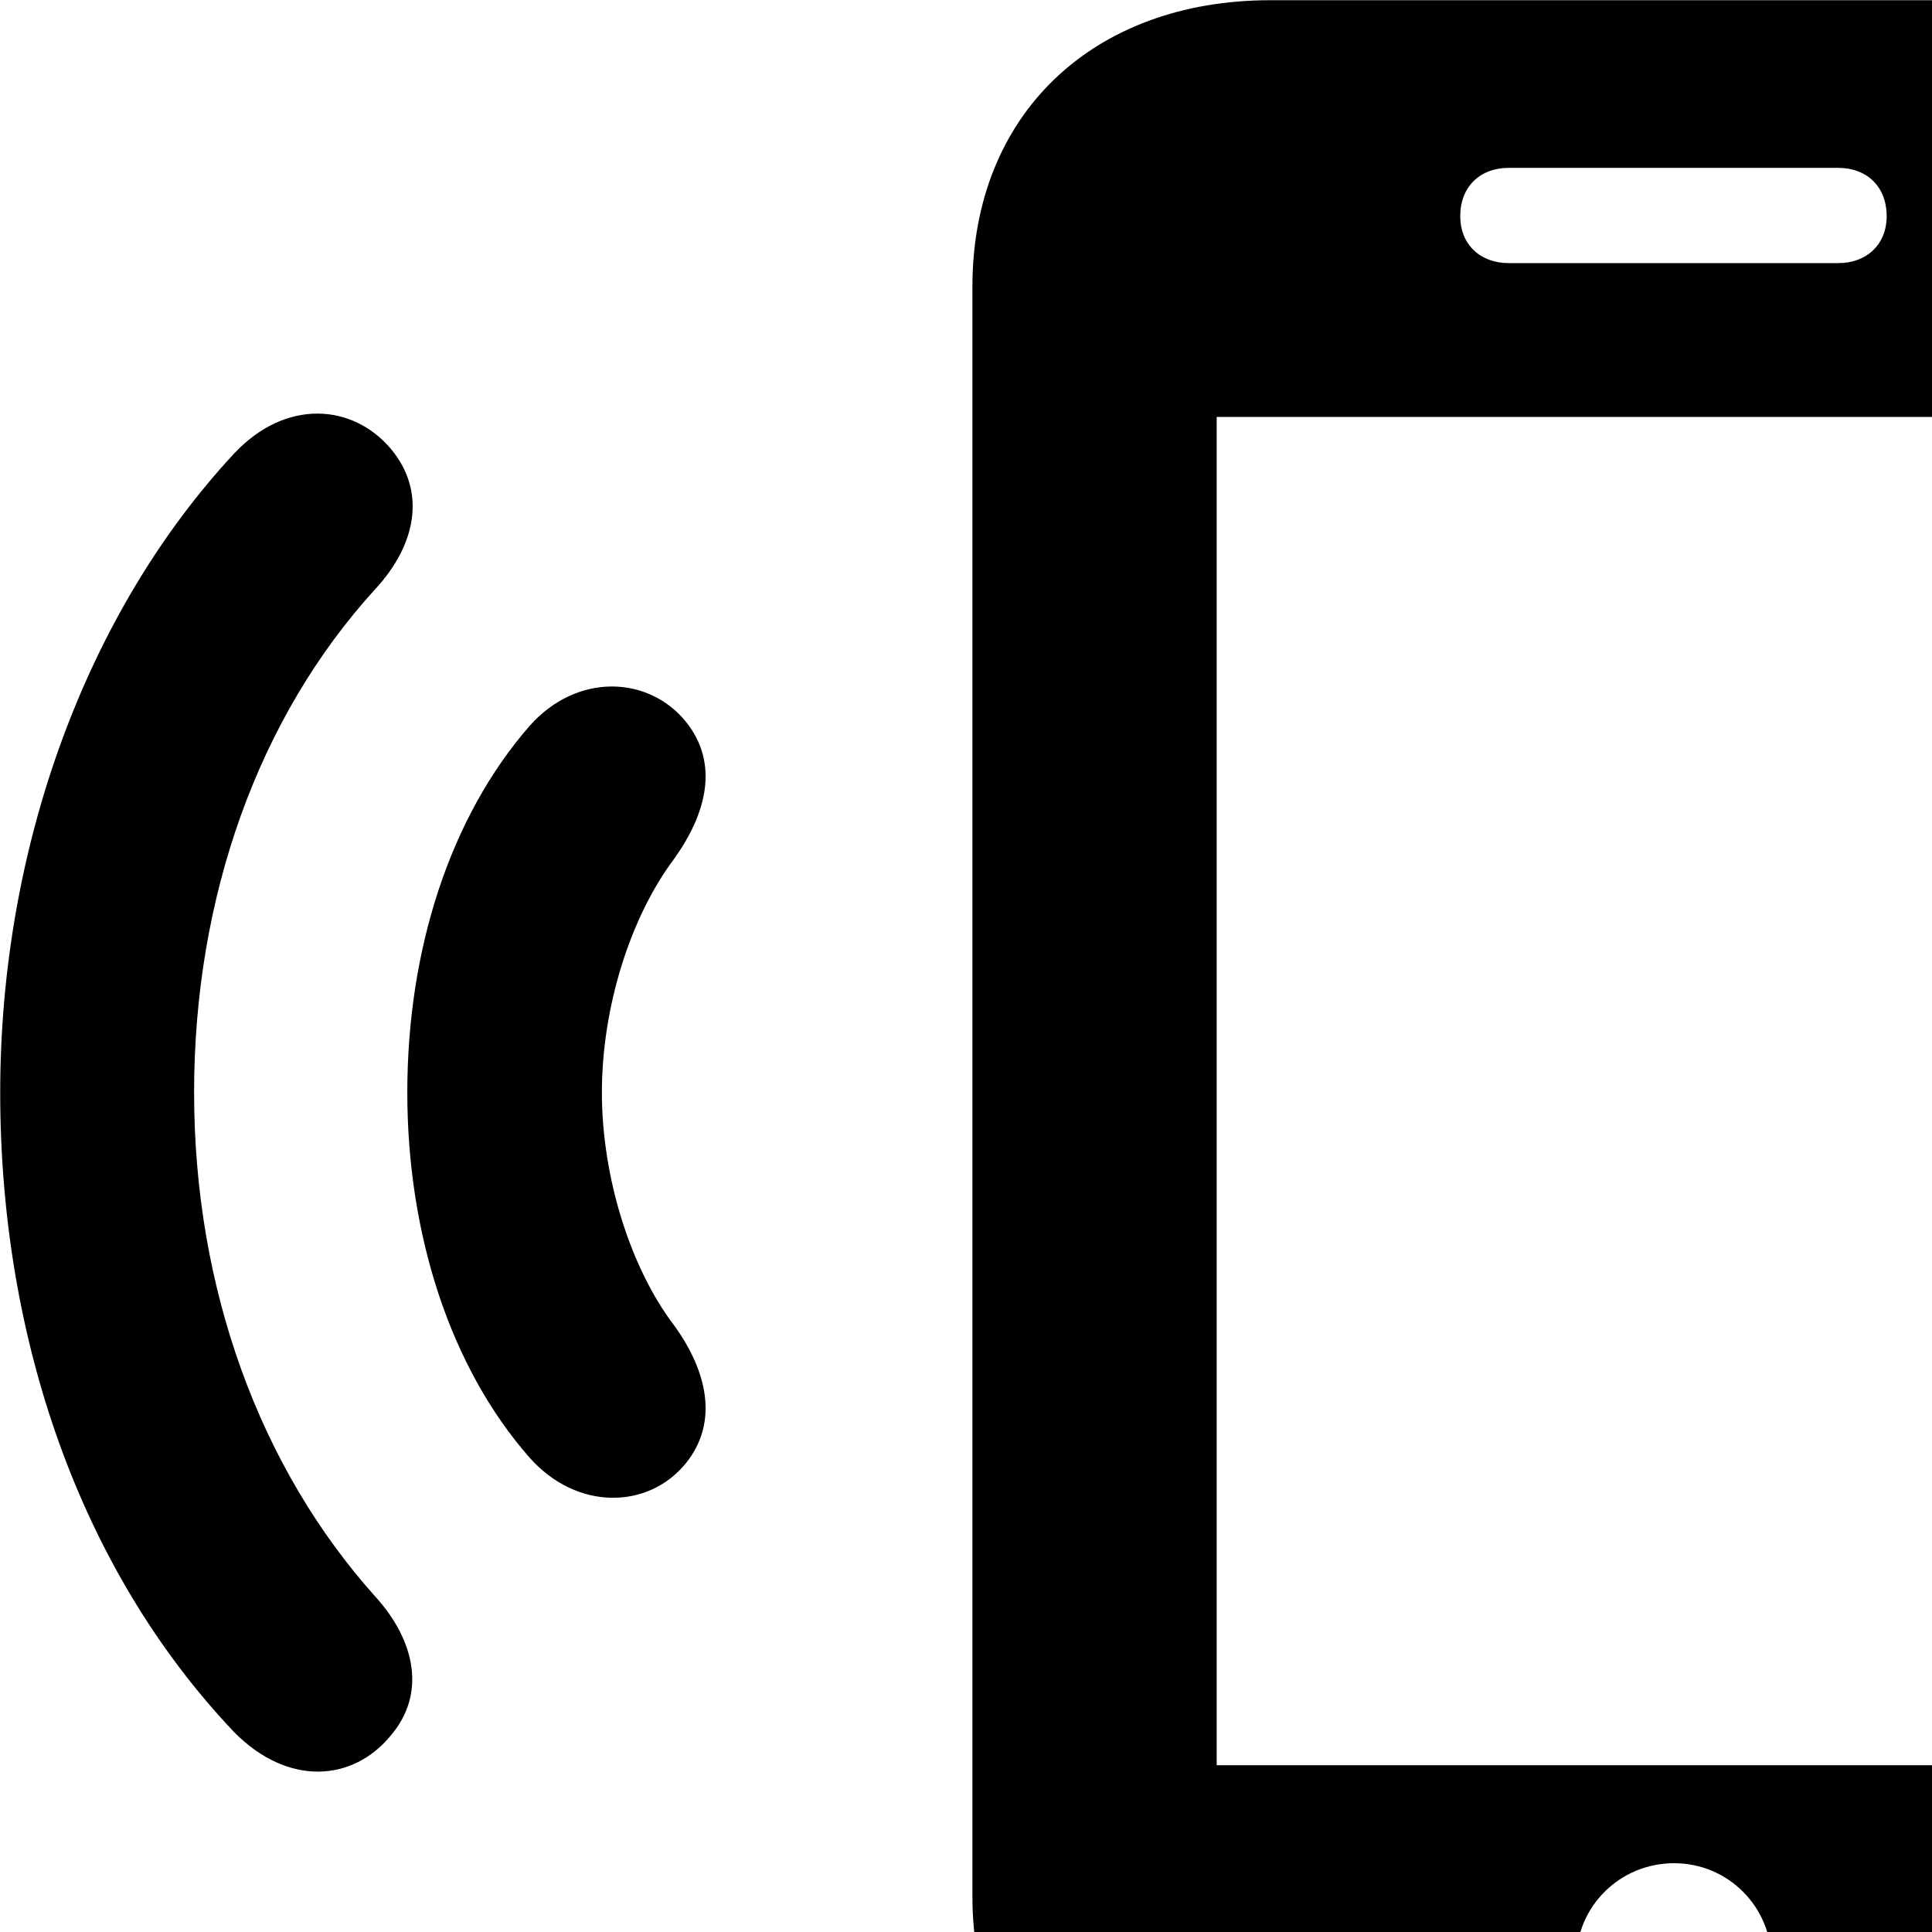 <svg xmlns="http://www.w3.org/2000/svg" viewBox="0 0 28 28" width="28" height="28">
  <path d="M14.093 27.483C14.093 29.953 15.833 31.623 18.413 31.623H30.253C32.743 31.623 34.403 29.953 34.403 27.463V4.153C34.403 1.663 32.743 0.003 30.253 0.003H18.413C15.833 0.003 14.093 1.663 14.093 4.153ZM21.163 3.133C21.163 2.703 21.453 2.433 21.863 2.433H26.643C27.053 2.433 27.343 2.703 27.343 3.133C27.343 3.543 27.053 3.813 26.643 3.813H21.863C21.453 3.813 21.163 3.543 21.163 3.133ZM5.663 25.153C6.183 24.543 6.013 23.773 5.443 23.143C3.763 21.273 2.813 18.673 2.813 15.833C2.813 13.003 3.743 10.393 5.443 8.533C6.033 7.893 6.183 7.123 5.663 6.503C5.113 5.853 4.143 5.773 3.393 6.573C1.263 8.863 0.003 12.263 0.003 15.833C0.003 19.403 1.163 22.753 3.393 25.103C4.173 25.893 5.113 25.823 5.663 25.153ZM42.833 25.153C43.383 25.823 44.343 25.893 45.103 25.103C47.343 22.753 48.513 19.403 48.513 15.833C48.513 12.263 47.253 8.863 45.103 6.573C44.353 5.773 43.393 5.853 42.833 6.503C42.313 7.123 42.483 7.893 43.053 8.533C44.763 10.403 45.693 13.003 45.693 15.833C45.693 18.673 44.753 21.273 43.053 23.143C42.493 23.773 42.333 24.543 42.833 25.153ZM17.633 25.583V6.043H30.873V25.583ZM38.573 21.203C39.103 21.873 40.143 21.903 40.843 21.123C41.973 19.813 42.603 17.883 42.603 15.833C42.603 13.763 41.973 11.843 40.843 10.523C40.143 9.743 39.103 9.793 38.573 10.463C38.093 11.063 38.263 11.783 38.733 12.443C39.373 13.293 39.783 14.603 39.783 15.833C39.783 17.053 39.373 18.373 38.733 19.213C38.253 19.863 38.093 20.603 38.573 21.203ZM9.943 21.203C10.423 20.603 10.243 19.863 9.773 19.213C9.133 18.373 8.723 17.053 8.723 15.833C8.723 14.603 9.133 13.293 9.773 12.443C10.243 11.783 10.423 11.063 9.943 10.463C9.403 9.793 8.363 9.743 7.673 10.523C6.523 11.843 5.903 13.763 5.903 15.833C5.903 17.883 6.523 19.813 7.673 21.123C8.363 21.903 9.403 21.873 9.943 21.203ZM24.263 29.833C23.473 29.833 22.843 29.193 22.843 28.413C22.843 27.633 23.473 27.003 24.263 27.003C25.043 27.003 25.673 27.633 25.673 28.413C25.673 29.193 25.043 29.833 24.263 29.833Z" />
</svg>